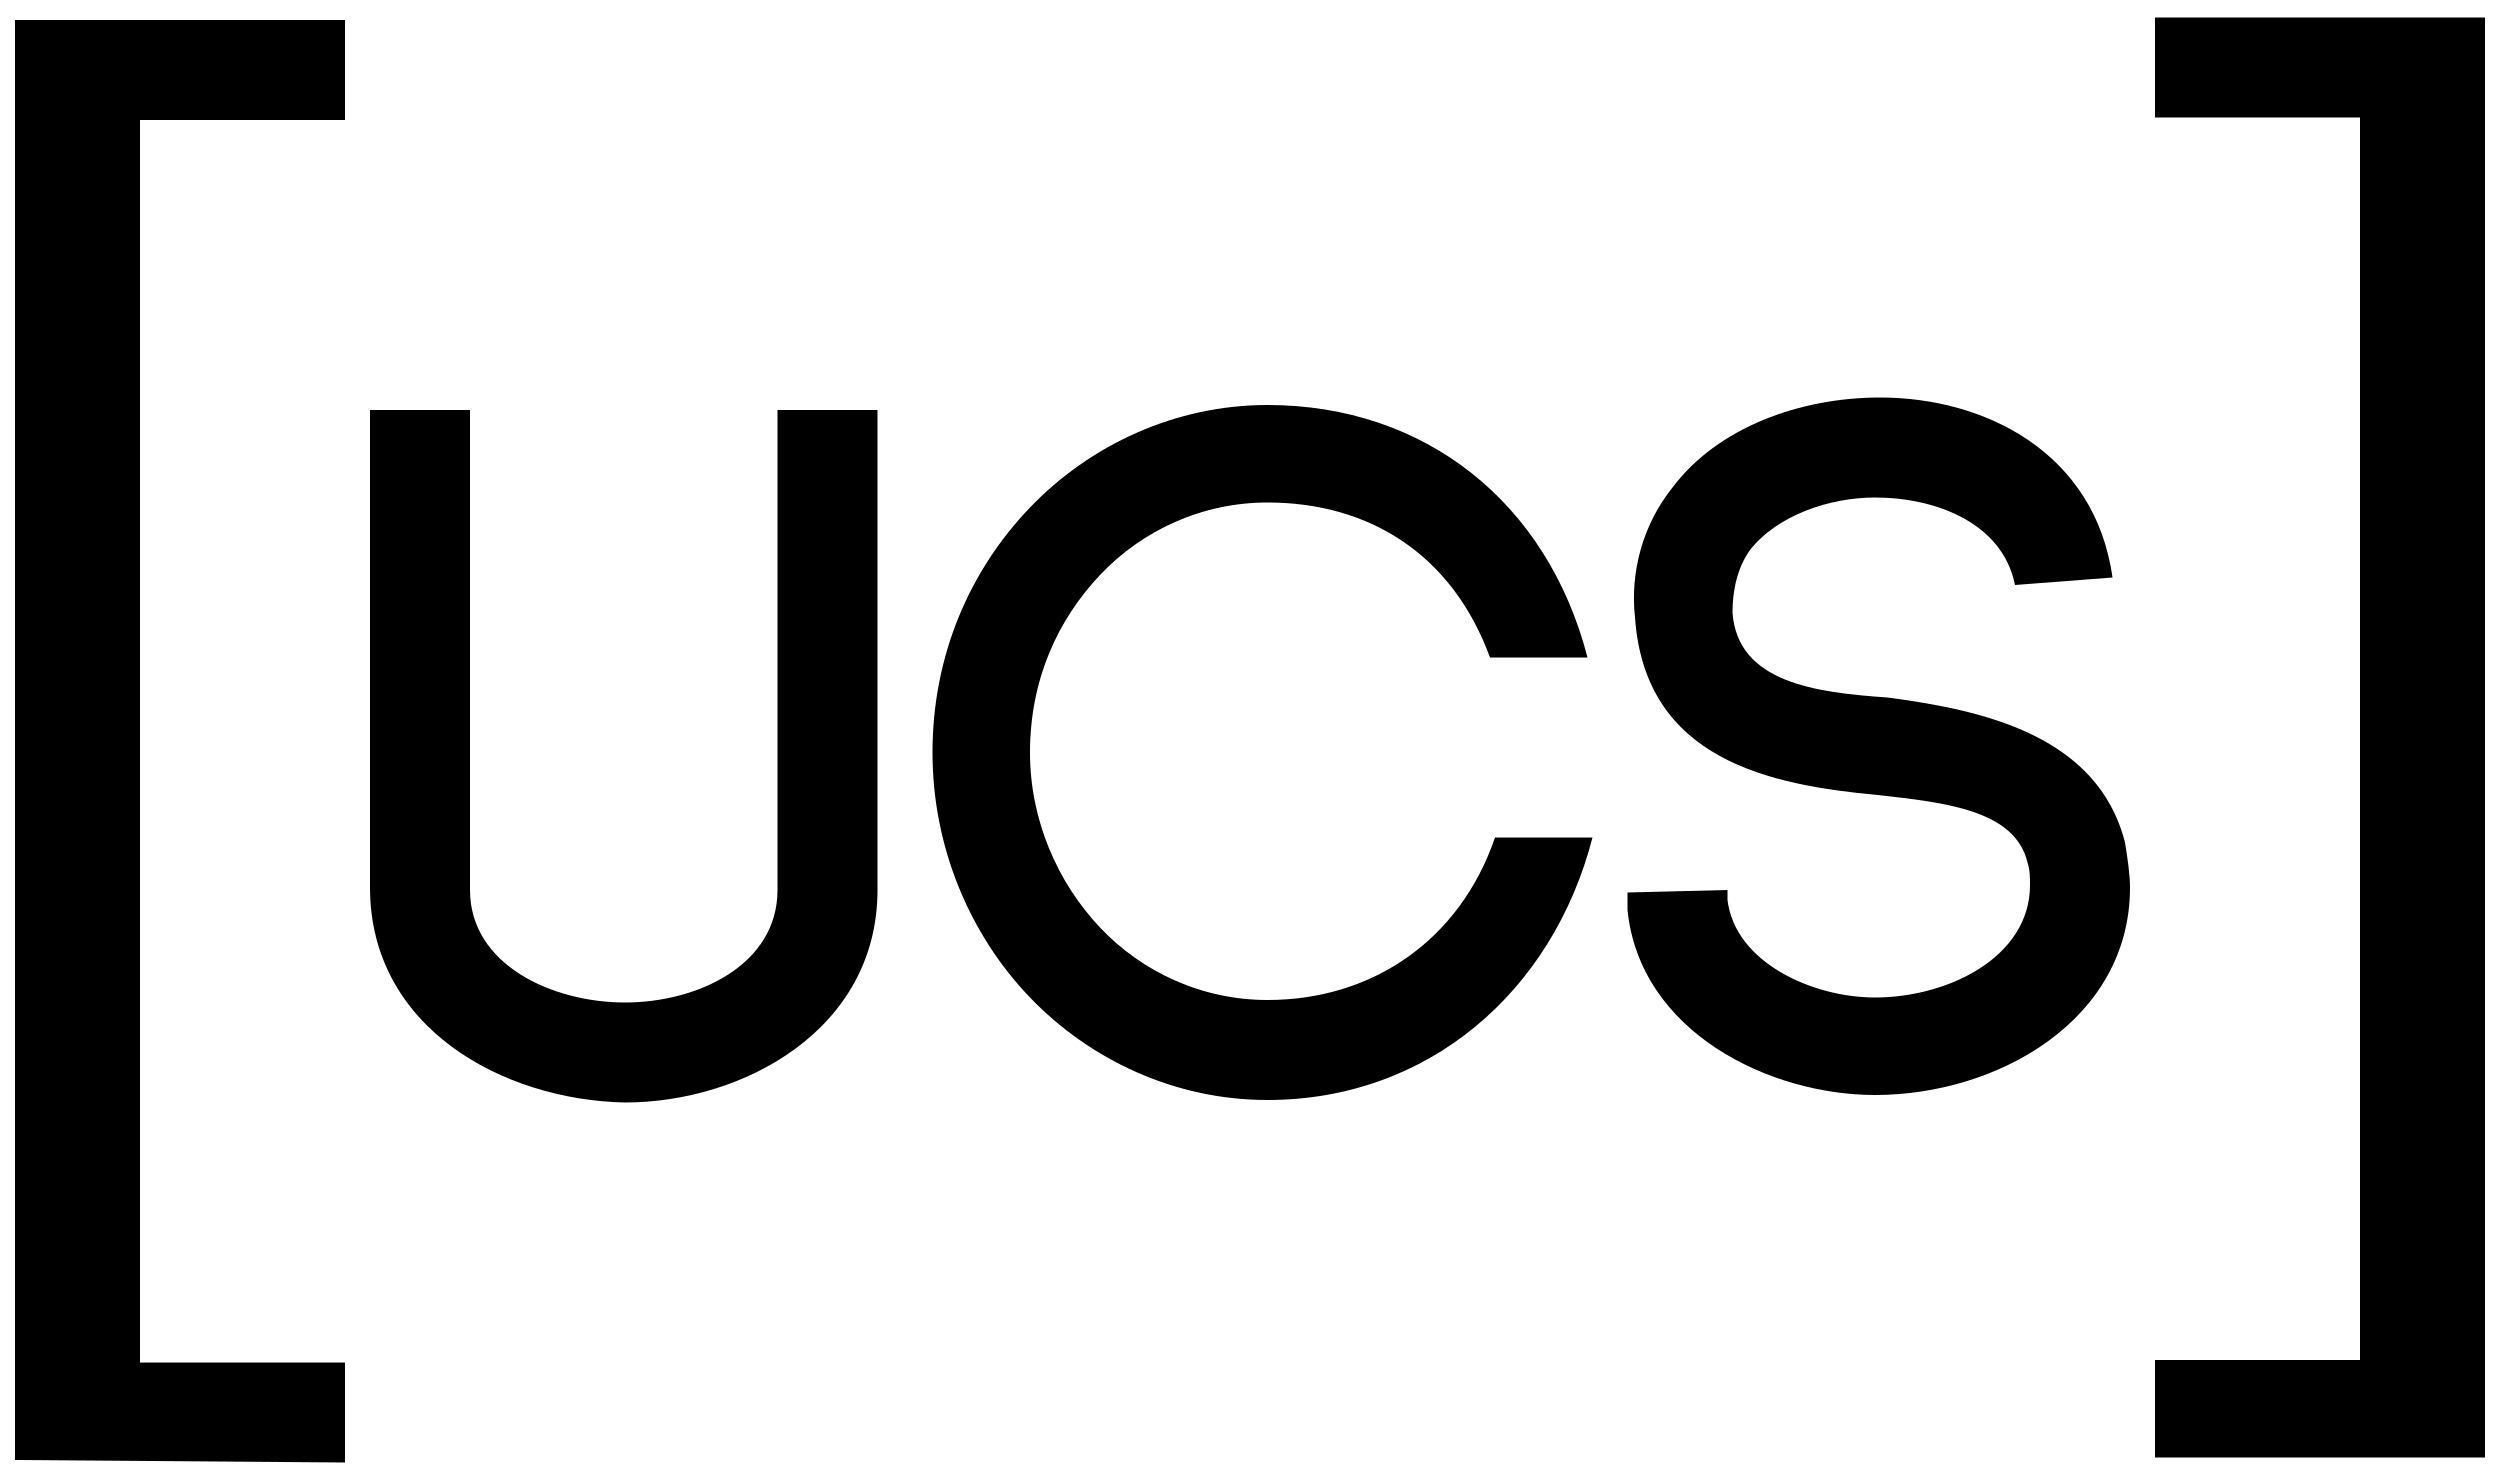 <?xml version="1.0" encoding="utf-8"?>
<!-- Generator: Adobe Illustrator 18.1.1, SVG Export Plug-In . SVG Version: 6.00 Build 0)  -->
<!DOCTYPE svg PUBLIC "-//W3C//DTD SVG 1.1//EN" "http://www.w3.org/Graphics/SVG/1.1/DTD/svg11.dtd">
<svg version="1.1" id="Layer_1" xmlns="http://www.w3.org/2000/svg" xmlns:xlink="http://www.w3.org/1999/xlink" x="0px" y="0px"
	 width="100px" height="59.1px" viewBox="0 21.9 100 59.1" enable-background="new 0 21.9 100 59.1" xml:space="preserve">
<g>
	<g enable-background="new    ">
		<path d="M14.8,57.4V38.3h4v19.2c0,3,3.3,4.5,6.2,4.5c2.9,0,6.1-1.5,6.1-4.5V38.3h4v19.2c0,5.6-5.4,8.5-10.1,8.5
			C20.1,65.9,14.8,63,14.8,57.4z"/>
		<path d="M41.2,42.2c2.4-2.5,5.8-4.1,9.5-4.1c6.3,0,11.2,3.9,12.8,10.1h-3.9c-1.5-4.1-4.8-6.2-8.9-6.2c-2.6,0-5,1.1-6.7,2.9
			c-1.7,1.8-2.8,4.2-2.8,7.1c0,2.7,1.1,5.2,2.8,7c1.7,1.8,4.1,2.9,6.7,2.9c4.2,0,7.7-2.4,9.1-6.5h3.9c-1.6,6.2-6.6,10.5-13,10.5
			c-3.7,0-7.1-1.6-9.5-4.1c-2.4-2.5-3.9-6-3.9-9.8C37.3,48.1,38.8,44.7,41.2,42.2z"/>
		<path d="M80.6,45.3c-0.5-2.5-3.2-3.5-5.6-3.5c-1.8,0-3.9,0.7-5,2.1c-0.5,0.7-0.7,1.6-0.7,2.5c0.2,2.8,3.3,3.2,6.2,3.4
			c3.8,0.5,8.4,1.5,9.5,5.8c0.1,0.6,0.2,1.3,0.2,1.8c0,5.3-5.3,8.3-10.2,8.3c-4.2,0-9.4-2.5-9.9-7.4l0-0.7l4-0.1l0,0.6v-0.2
			c0.3,2.5,3.4,3.9,5.9,3.9c2.9,0,6.2-1.6,6.2-4.5c0-0.3,0-0.6-0.1-0.9c-0.5-2.1-3.3-2.4-6-2.7c-4.3-0.4-9.3-1.4-9.7-7.1v0
			c-0.2-1.8,0.3-3.7,1.5-5.2c1.8-2.4,5.1-3.6,8.3-3.6c4.2,0,8.6,2.2,9.3,7.2L80.6,45.3z"/>
	</g>
	<g>
		<path d="M0.6,80.3V22.7h13.2v4H5.6v49.7h8.2v4L0.6,80.3L0.6,80.3z"/>
	</g>
	<g>
		<path d="M86.2,80.3v-4h8.2V26.6h-8.2v-4h13.2v57.6H86.2V80.3z"/>
	</g>
</g>
</svg>
